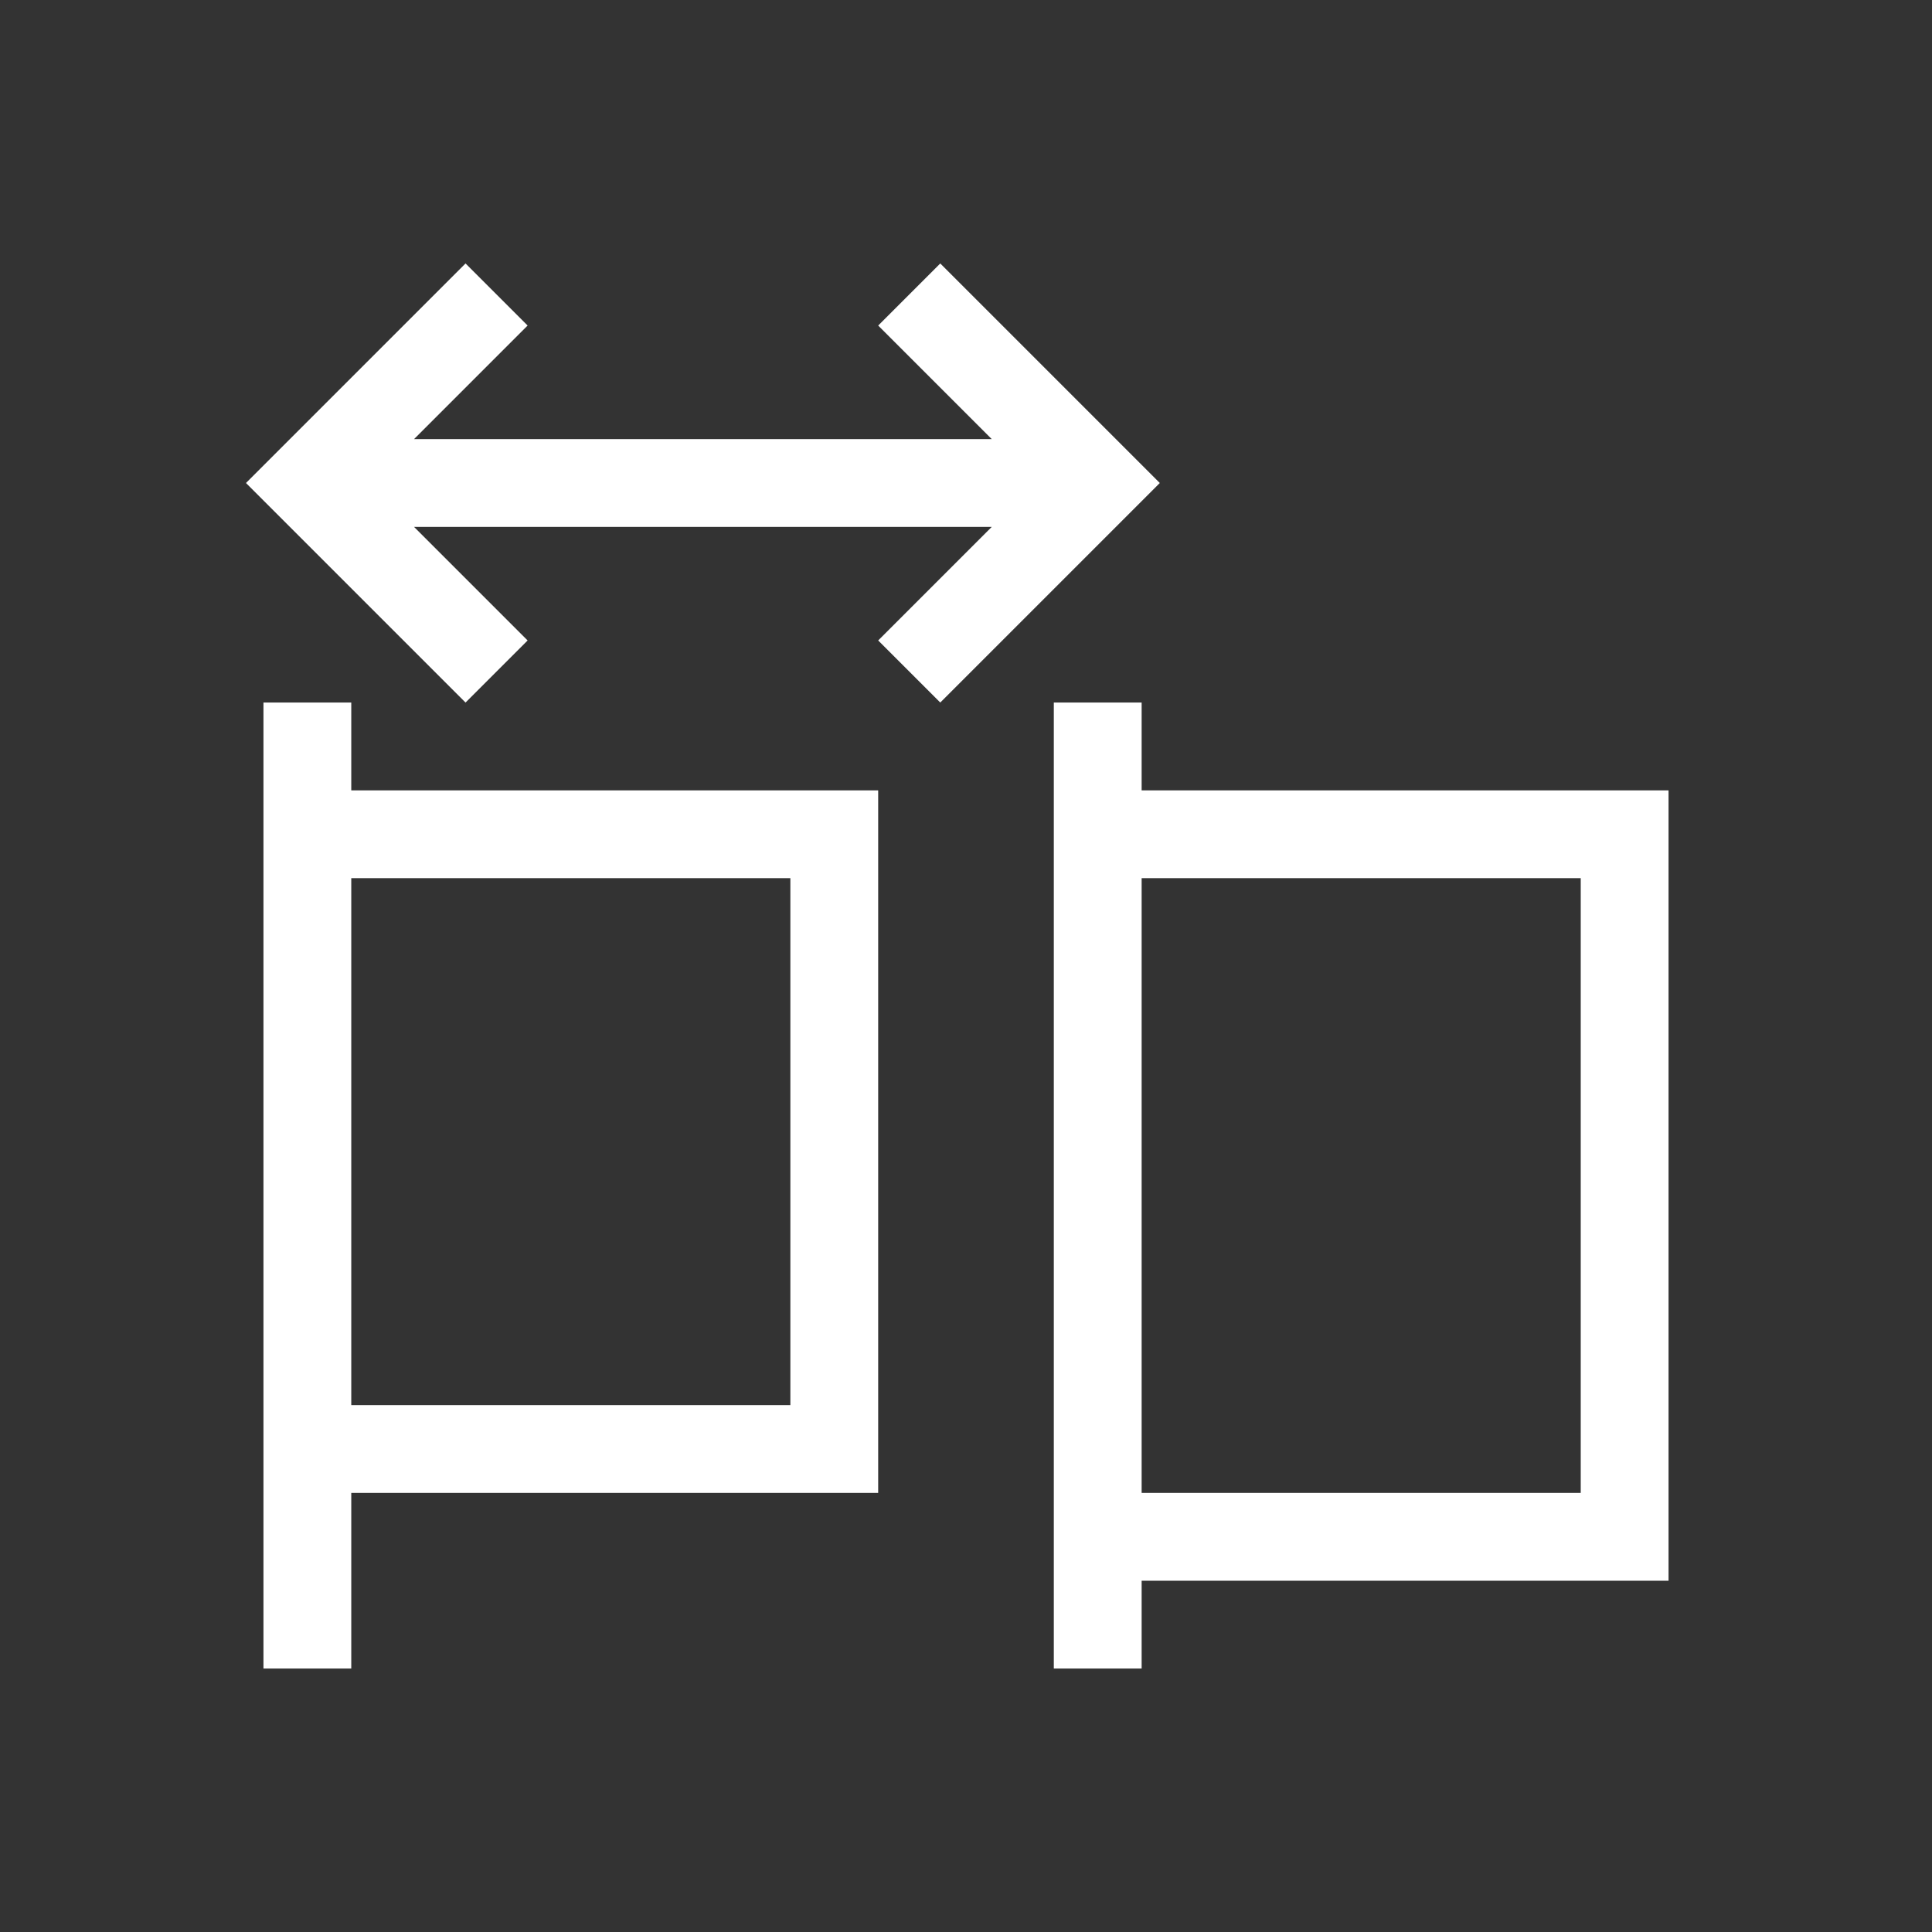 <svg xmlns="http://www.w3.org/2000/svg" xmlns:svg="http://www.w3.org/2000/svg" id="svg3813" width="22" height="22" version="1.1" viewBox="0 0 22 22"><rect x="0" y="0" width="22" height="22" fill="#333333" stroke="none"/><g id="layer1" transform="translate(-378.857,-540.076)"><path id="path4158" fill="#fff" fill-opacity="1" stroke="none" d="M 5.301 3 L 3.008 5.293 L 2.801 5.5 L 3.008 5.707 L 5.301 8 L 6.008 7.293 L 4.715 6 L 8 6 L 11.293 6 L 10 7.293 L 10.707 8 L 13 5.707 L 13.207 5.5 L 13 5.293 L 10.707 3 L 10 3.707 L 11.293 5 L 8 5 L 4.715 5 L 6.008 3.707 L 5.301 3 z M 3 8 L 3 9 L 3 17 L 3 19 L 4 19 L 4 17 L 10 17 L 10 9 L 4 9 L 4 8 L 3 8 z M 12 8 L 12 9 L 12 18 L 12 19 L 13 19 L 13 18 L 19 18 L 19 9 L 13 9 L 13 8 L 12 8 z M 4 10 L 9 10 L 9 16 L 4 16 L 4 10 z M 13 10 L 18 10 L 18 17 L 13 17 L 13 10 z" opacity="1" transform="translate(378.857,540.076)"/></g></svg>